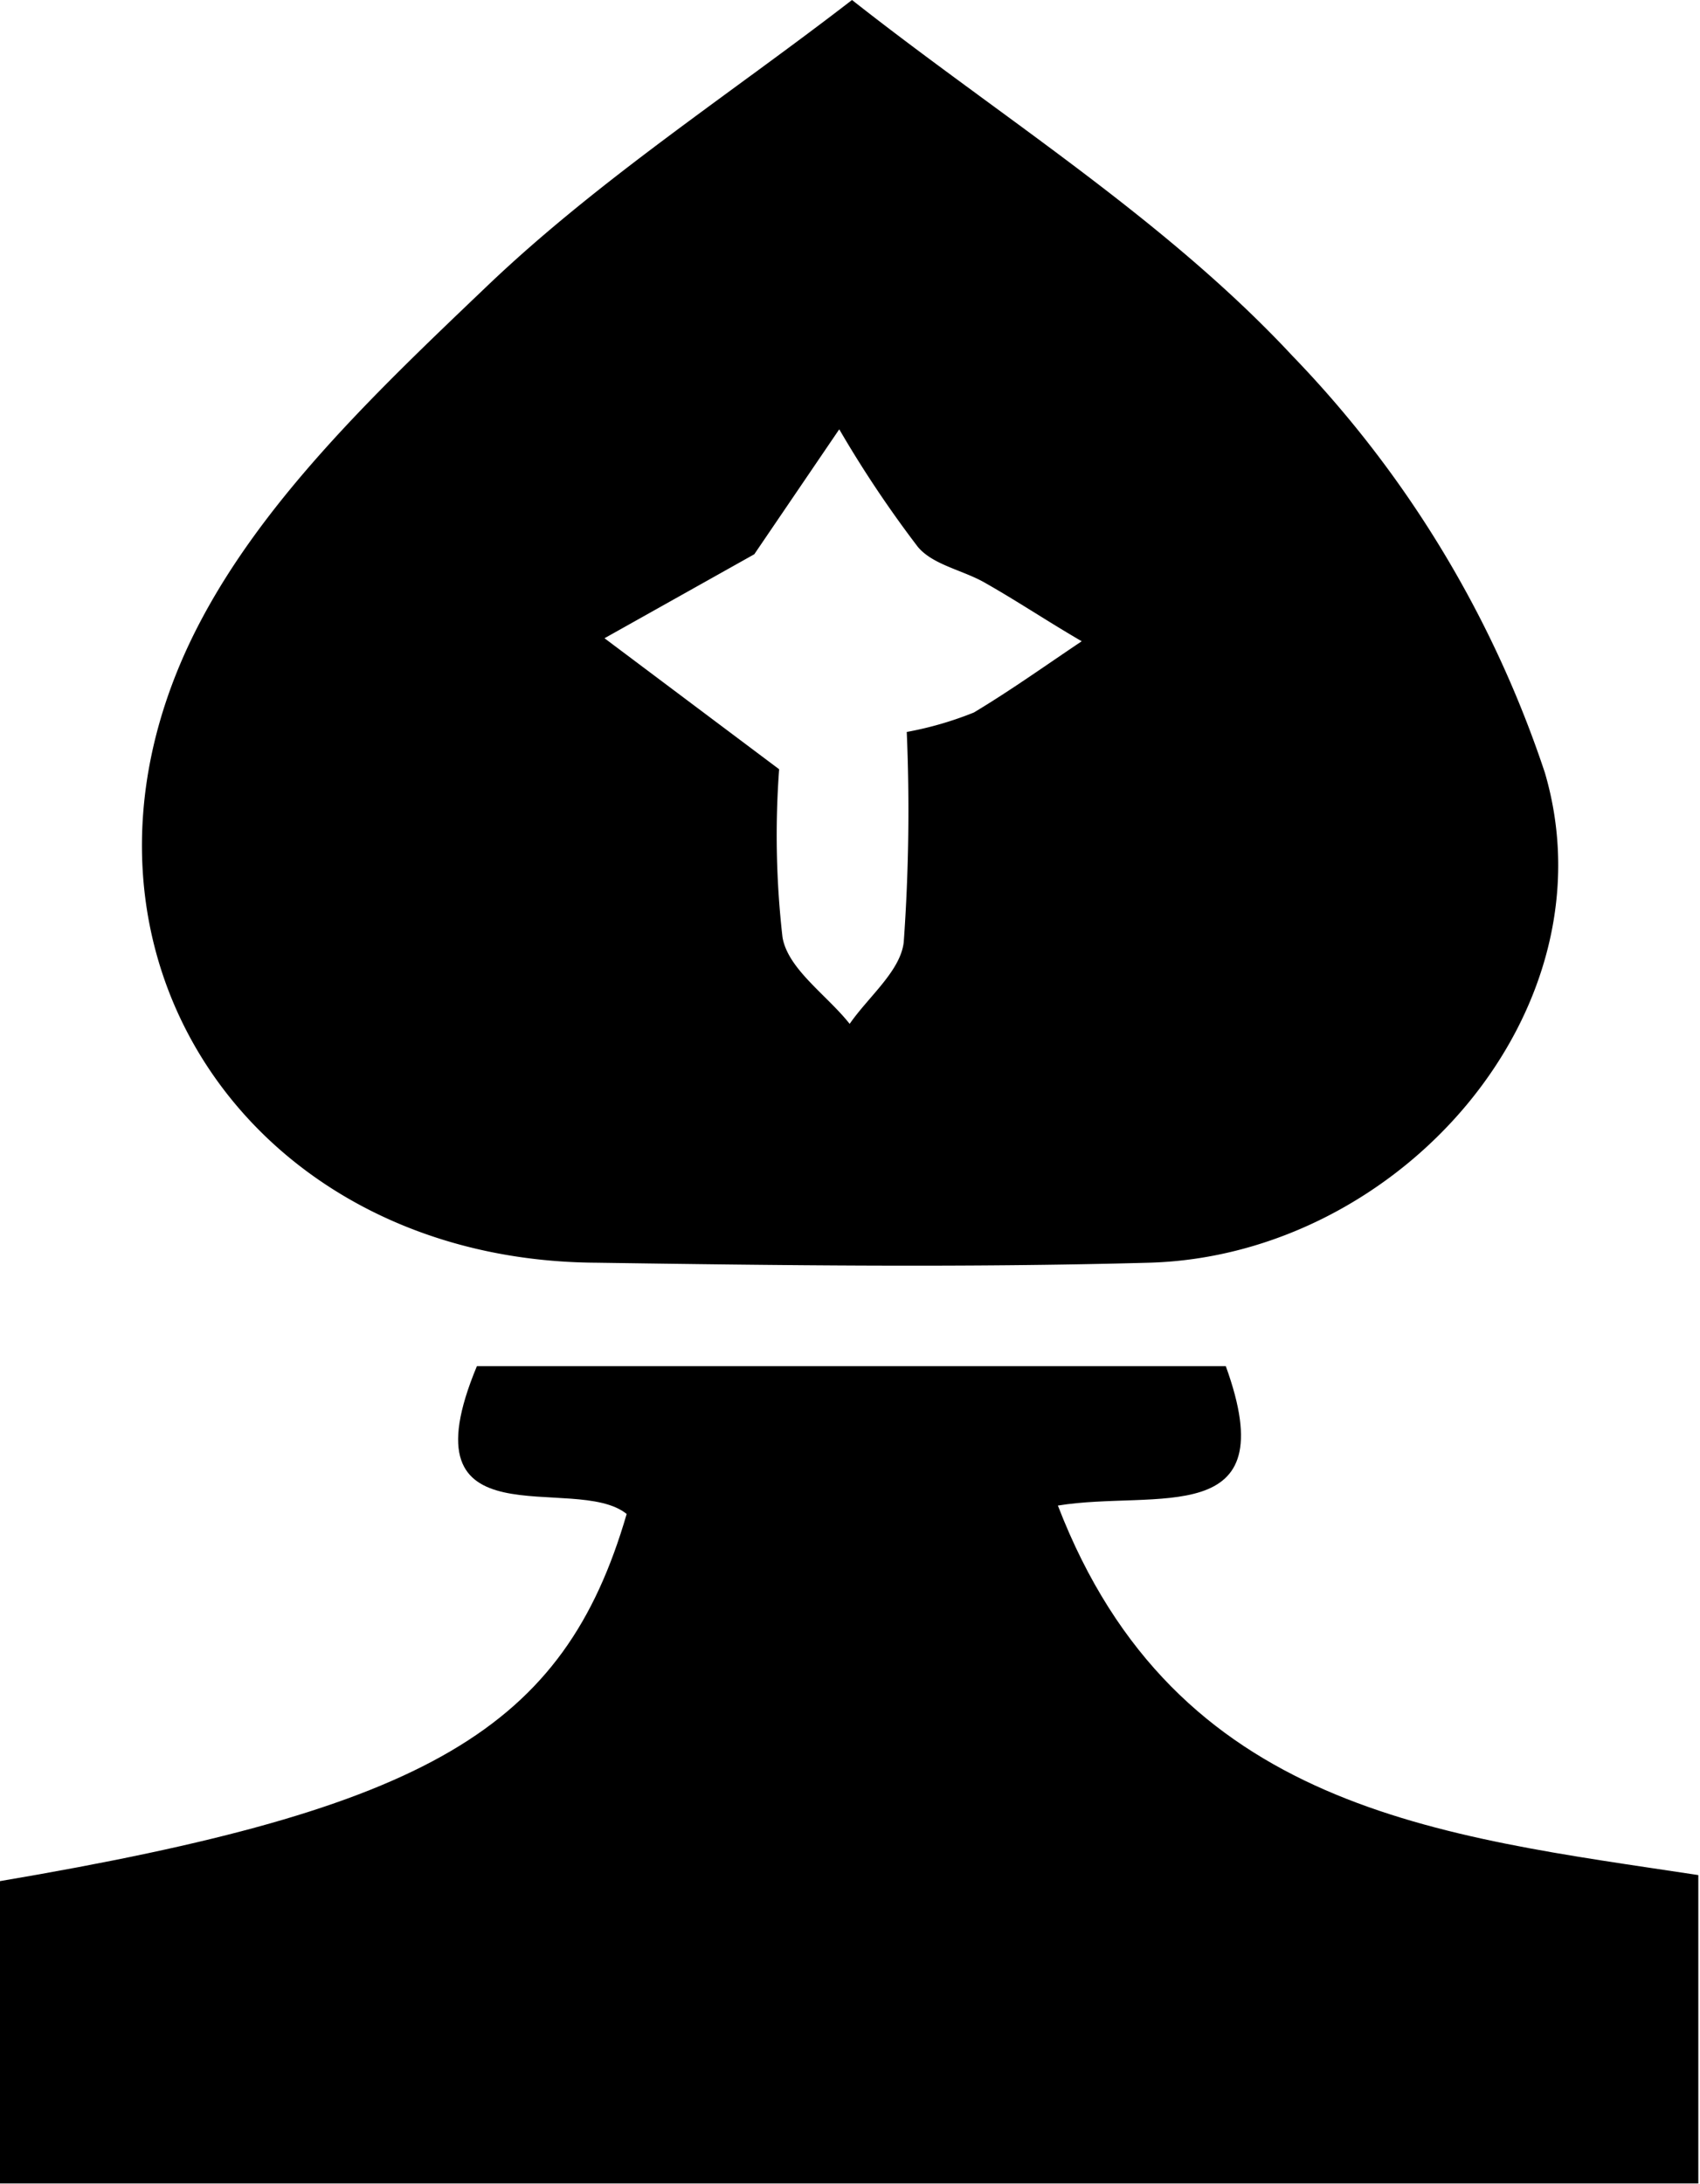 <svg xmlns="http://www.w3.org/2000/svg" viewBox="0 0 50.62 65.02"><title>bishop5</title><g id="Layer_2" data-name="Layer 2"><g id="Layer_1-2" data-name="Layer 1"><path d="M25.37,0c4.39,3.46,9.31,6.51,13.11,10.59A32.69,32.69,0,0,1,46,23c2.08,7.07-4.31,14.38-11.78,14.59-5.49.15-11,.08-16.47,0C7.49,37.53,1.22,28.34,5.69,19.05c1.93-4,5.51-7.38,8.82-10.54S21.77,2.78,25.37,0ZM23.2,22.9a26.73,26.73,0,0,0,.1,5c.16.95,1.32,1.72,2,2.58.56-.81,1.51-1.57,1.61-2.43A55.15,55.15,0,0,0,27,21.79,10.29,10.29,0,0,0,29,21.21c1.1-.66,2.15-1.41,3.21-2.12-1-.58-1.91-1.19-2.88-1.74-.66-.38-1.55-.53-2-1.07a33.69,33.69,0,0,1-2.34-3.5L22.46,16.5,18,19Z"/><path d="M0,65V56c12.76-2.16,16.79-4.51,18.66-10.93-1.54-1.25-6.71,1-4.46-4.4H36.5c1.78,4.91-2.07,3.67-5,4.15,3.5,9.08,11.36,9.83,19.07,11V65Z"/></g></g></svg>